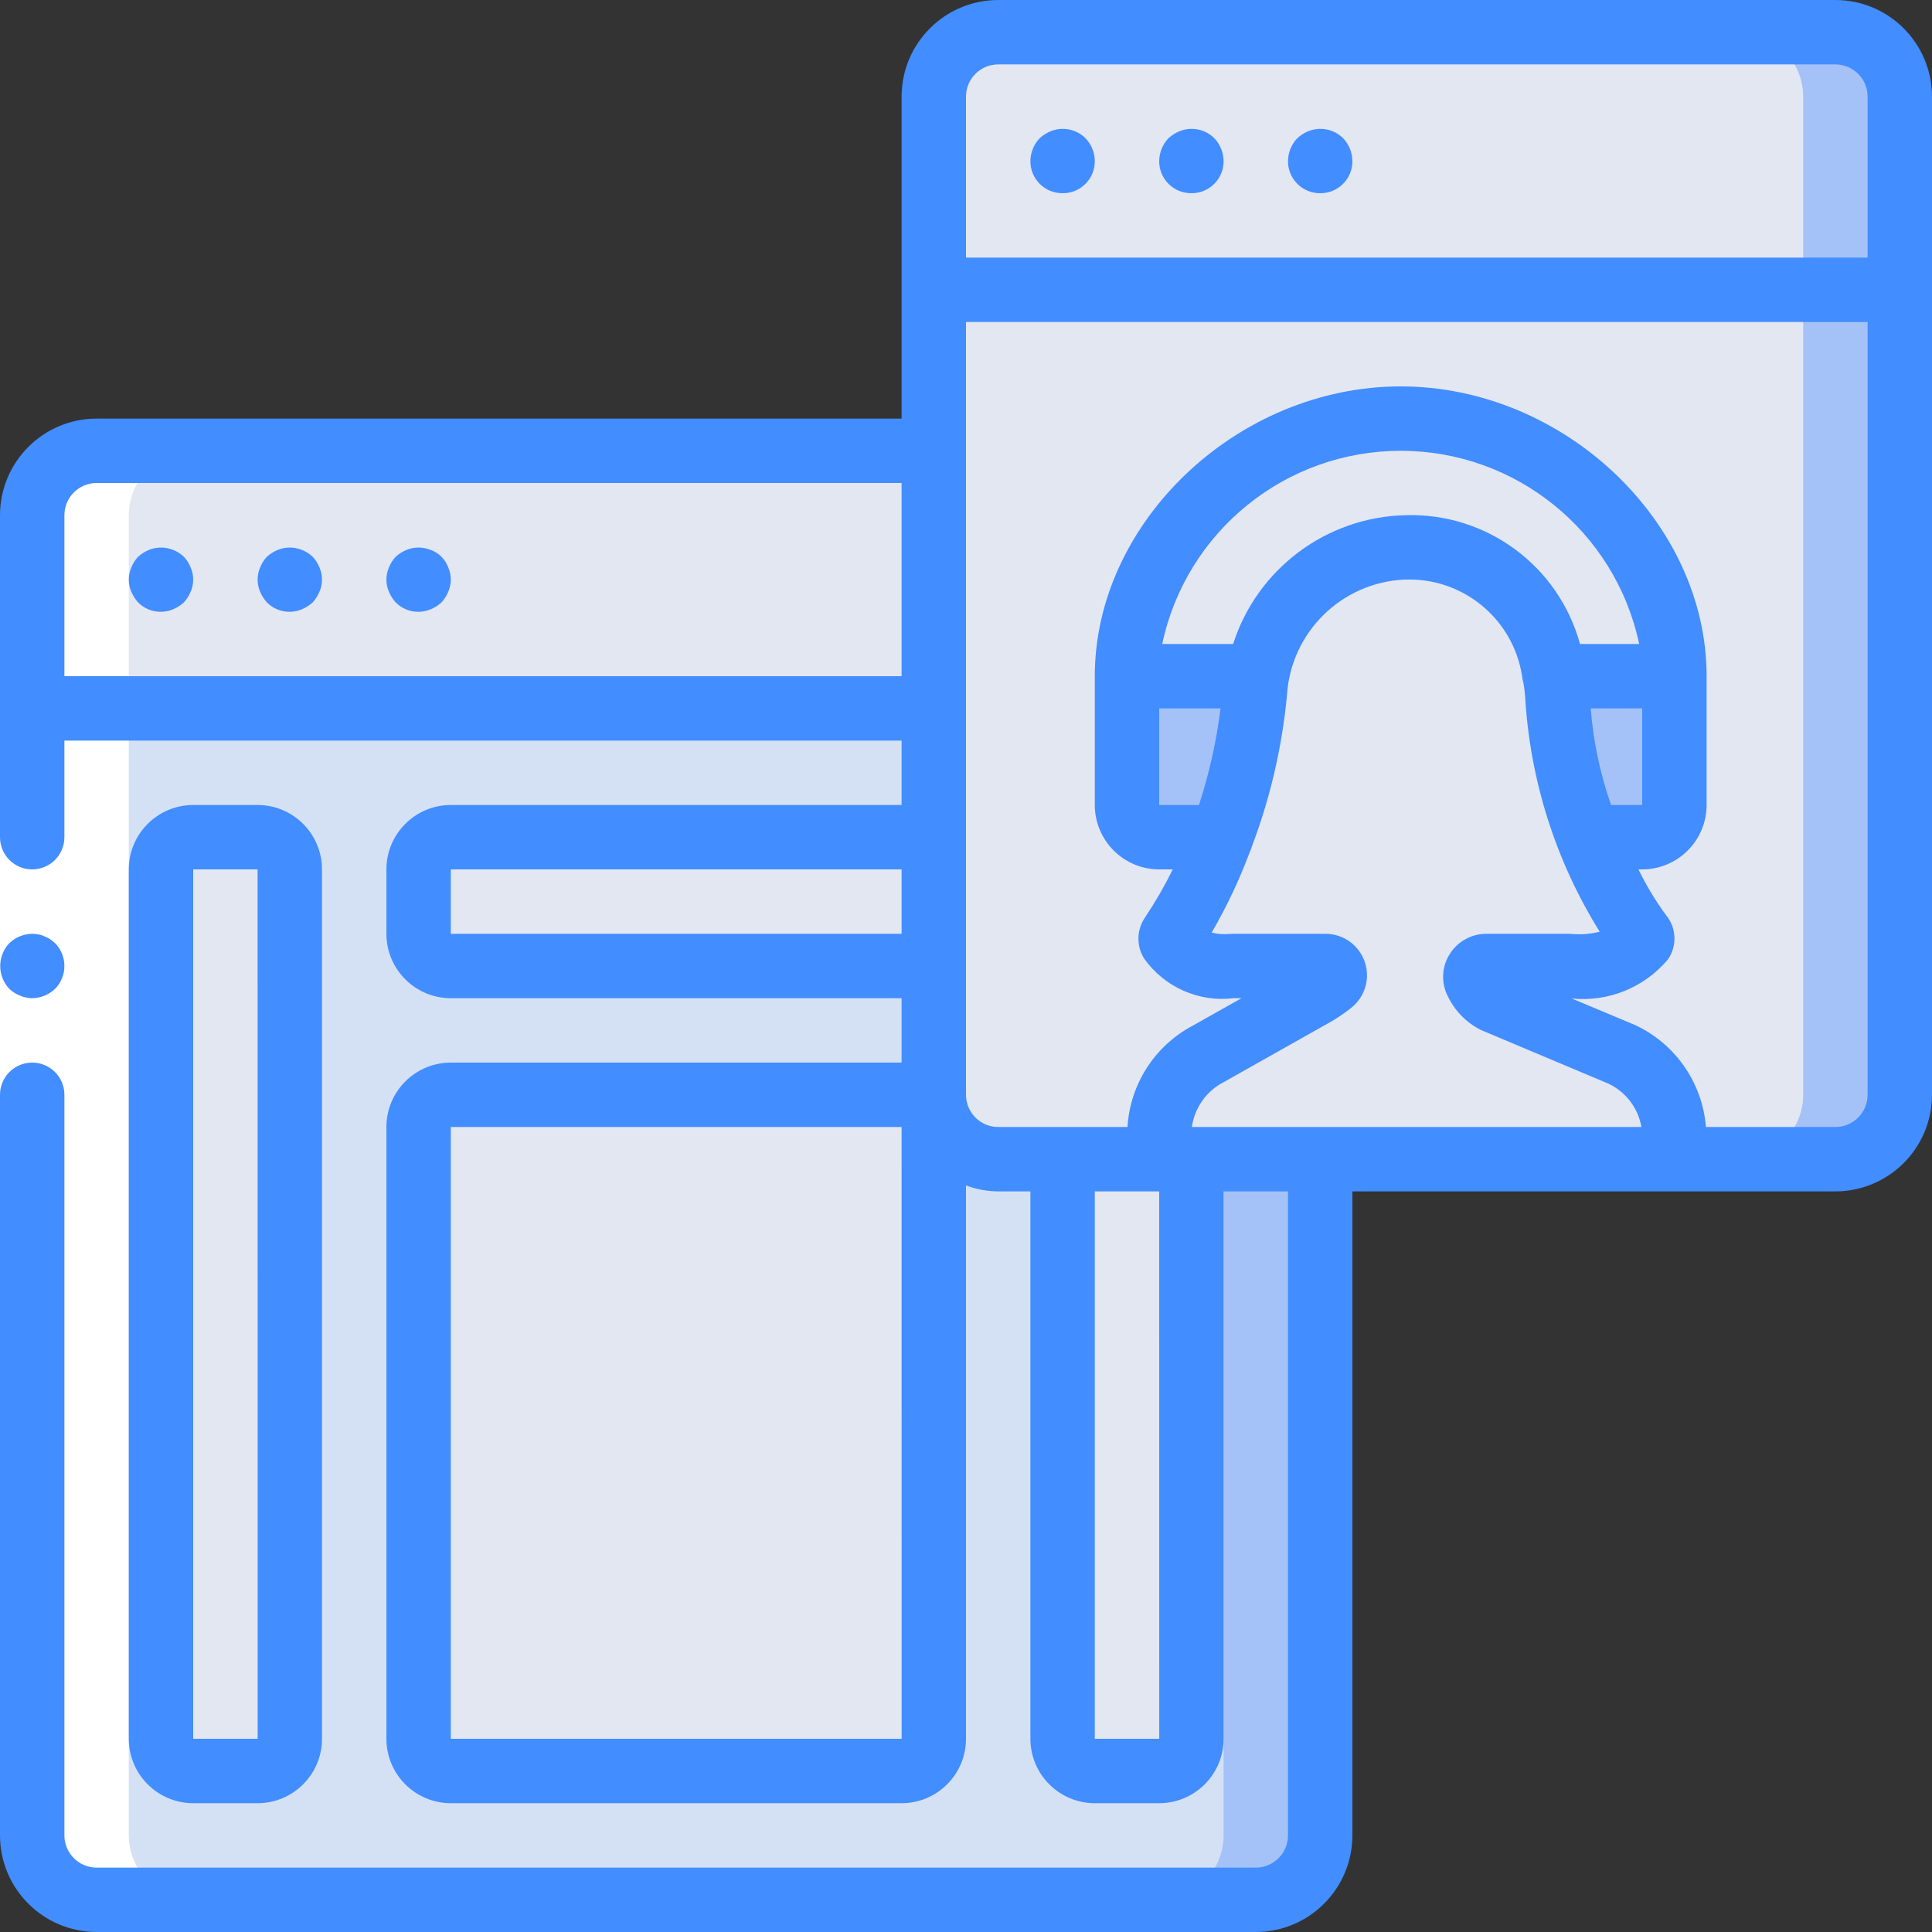 <?xml version="1.0" encoding="iso-8859-1"?>
<!-- Generator: Adobe Illustrator 19.0.0, SVG Export Plug-In . SVG Version: 6.00 Build 0)  -->
<svg version="1.1" id="Capa_1" xmlns="http://www.w3.org/2000/svg" xmlns:xlink="http://www.w3.org/1999/xlink" x="0px" y="0px"
	 viewBox="0 0 512 512" style="enable-background:new 0 0 512 512;" xml:space="preserve">
<rect x="0" y="0" width="512" height="512" fill="#333333" stroke="none"/>
<g>
	<g transform="translate(1 1)">
		<path style="fill:#A4C2F7;" d="M348.867,186.733V485.4c-0.028,9.414-7.653,17.039-17.067,17.067H24.6
			c-9.414-0.028-17.039-7.653-17.067-17.067V186.733H348.867z"/>
		<path style="fill:#D4E1F4;" d="M323.267,186.733V485.4c-0.028,9.414-7.653,17.039-17.067,17.067H24.6
			c-9.414-0.028-17.039-7.653-17.067-17.067V186.733H323.267z"/>
		<g>
			<path style="fill:#E3E7F2;" d="M348.867,118.467v68.267H7.533v-51.2c0.027-9.414,7.652-17.039,17.067-17.067H348.867z"/>
			<path style="fill:#E3E7F2;" d="M50.2,220.867h17.067c4.713,0,8.533,3.82,8.533,8.533v230.4c0,4.713-3.821,8.533-8.533,8.533H50.2
				c-4.713,0-8.533-3.82-8.533-8.533V229.4C41.667,224.687,45.487,220.867,50.2,220.867z"/>
			<path style="fill:#E3E7F2;" d="M280.6,306.2h34.133v153.6c0,4.713-3.82,8.533-8.533,8.533h-17.067
				c-4.713,0-8.533-3.82-8.533-8.533V306.2z"/>
			<path style="fill:#E3E7F2;" d="M118.467,220.867h128V255h-128c-4.713,0-8.533-3.821-8.533-8.533V229.4
				C109.933,224.687,113.754,220.867,118.467,220.867z"/>
			<path style="fill:#E3E7F2;" d="M118.467,289.133h119.467c4.713,0,8.533,3.82,8.533,8.533V459.8c0,4.713-3.821,8.533-8.533,8.533
				H118.467c-4.713,0-8.533-3.82-8.533-8.533V297.667C109.933,292.954,113.754,289.133,118.467,289.133z"/>
		</g>
		<g>
			<path style="fill:#A4C2F7;" d="M502.467,75.8v213.333c-0.028,9.414-7.653,17.039-17.067,17.067H263.533
				c-9.414-0.028-17.039-7.652-17.067-17.067V75.8H502.467z"/>
			<path style="fill:#A4C2F7;" d="M502.467,24.6v51.2h-256V24.6c0.027-9.414,7.652-17.039,17.067-17.067H485.4
				C494.814,7.561,502.439,15.186,502.467,24.6z"/>
		</g>
		<g>
			<path style="fill:#E3E7F2;" d="M476.867,75.8v213.333c-0.028,9.414-7.653,17.039-17.067,17.067H263.533
				c-9.414-0.028-17.039-7.652-17.067-17.067V75.8H476.867z"/>
			<path style="fill:#E3E7F2;" d="M476.867,24.6v51.2h-230.4V24.6c0.027-9.414,7.652-17.039,17.067-17.067H459.8
				C469.214,7.561,476.839,15.186,476.867,24.6z"/>
		</g>
		<path style="fill:#A4C2F7;" d="M420.035,220.867H434.2c4.713,0,8.533-3.821,8.533-8.533V178.2H297.667v34.133
			c0,4.713,3.82,8.533,8.533,8.533H420.035z"/>
		<path style="fill:#E3E7F2;" d="M442.733,306.2v-6.039c-0.056-9.26-5.4-17.674-13.759-21.661l-34.217-14.421
			c-1.969-1.144-3.532-2.876-4.468-4.952c-0.437-0.901-0.373-1.965,0.169-2.808c0.542-0.843,1.483-1.343,2.484-1.32h21.864
			c0,0,13.675,1.502,19.168-6.552c0.322-0.463,0.297-1.084-0.061-1.521c-13.097-18.764-20.781-40.769-22.21-63.608
			c0,0-1.961-38.944-40.339-39.252c-21.19,0.656-38.417,17.298-39.805,38.453c-1.912,22.979-9.502,45.124-22.089,64.445
			c-0.306,0.455-0.324,1.045-0.046,1.517c3.866,4.834,9.971,7.303,16.111,6.517h24.666c1.065-0.031,2.03,0.627,2.389,1.63
			c0.359,1.003,0.031,2.124-0.812,2.775c-1.207,0.971-2.476,1.862-3.798,2.669l-28.809,16.235
			c-7.93,4.134-12.922,12.317-12.971,21.26v6.63H442.733z"/>
	</g>
	<path style="fill:#FFFFFF;" d="M34.133,486.4V136.533c0.027-9.414,7.652-17.039,17.067-17.067H25.6
		c-9.414,0.027-17.039,7.652-17.067,17.067V486.4c0.028,9.414,7.653,17.039,17.067,17.067h25.6
		C41.786,503.439,34.161,495.814,34.133,486.4z"/>
	<g>
		<polygon style="fill:#FFFFFF;" points="17.067,187.733 17.067,298.667 17.067,486.4 0,486.4 0,298.667 0,187.733 		"/>
		<g>
			<path style="fill:#428DFF;" d="M8.533,264.533c2.259-0.034,4.422-0.918,6.059-2.475c3.3-3.365,3.3-8.752,0-12.117l-1.279-1.025
				c-0.476-0.324-0.993-0.583-1.538-0.771c-0.484-0.246-1.003-0.417-1.538-0.509c-0.563-0.096-1.133-0.153-1.704-0.171
				c-2.259,0.031-4.423,0.915-6.059,2.475c-3.222,3.397-3.222,8.721,0,12.117c0.815,0.771,1.77,1.379,2.813,1.792
				C6.314,264.288,7.417,264.52,8.533,264.533z"/>
			<path style="fill:#428DFF;" d="M486.4,0H264.533c-14.132,0.015-25.585,11.468-25.6,25.6v85.333H25.6
				c-14.132,0.015-25.585,11.468-25.6,25.6v85.333c0,4.713,3.821,8.533,8.533,8.533s8.533-3.821,8.533-8.533v-25.6h221.867v17.067
				H119.467c-9.421,0.011-17.056,7.645-17.067,17.067v17.067c0.011,9.421,7.645,17.056,17.067,17.067h119.467V281.6H119.467
				c-9.421,0.011-17.056,7.645-17.067,17.067V460.8c0.011,9.421,7.645,17.056,17.067,17.067h119.467
				c9.421-0.011,17.056-7.645,17.067-17.067V314.16c2.733,1.012,5.62,1.544,8.533,1.573h8.533V460.8
				c0.011,9.421,7.645,17.056,17.067,17.067H307.2c9.421-0.011,17.056-7.645,17.067-17.067V315.733h17.067V486.4
				c-0.005,4.711-3.822,8.529-8.533,8.533H25.6c-4.711-0.005-8.529-3.822-8.533-8.533V290.133c0-4.713-3.821-8.533-8.533-8.533
				S0,285.421,0,290.133V486.4c0.015,14.132,11.468,25.585,25.6,25.6h307.2c14.132-0.015,25.585-11.468,25.6-25.6V315.733h128
				c14.132-0.015,25.585-11.468,25.6-25.6V25.6C511.985,11.468,500.532,0.015,486.4,0z M264.533,17.067H486.4
				c4.711,0.005,8.529,3.822,8.533,8.533v42.667H256V25.6C256.005,20.889,259.822,17.071,264.533,17.067z M17.067,179.2v-42.667
				c0.005-4.711,3.822-8.529,8.533-8.533h213.333v51.2H17.067z M119.467,247.467V230.4h119.467v17.067H119.467z M119.467,460.8
				V298.667h119.467l0.012,162.133H119.467z M307.212,460.8h-17.079V315.733H307.2L307.212,460.8z M315.854,298.667
				c0.718-5.125,3.892-9.577,8.504-11.925l28.579-16.108c1.757-1.036,3.442-2.192,5.042-3.458c3.739-2.88,5.223-7.825,3.688-12.289
				c-1.535-4.463-5.747-7.449-10.467-7.42h-24.667c-0.288,0-0.667,0.025-0.95,0.05c-1.504,0.117-3.016-0.01-4.479-0.375
				c3.961-6.809,7.337-13.943,10.089-21.324c0.27-0.531,0.483-1.089,0.633-1.666c4.834-12.818,7.939-26.223,9.232-39.86
				c0.999-16.637,14.354-29.859,31-30.692h0.238c15.358-0.606,28.727,10.405,31.076,25.594l-0.001,0.006
				c0.053,0.592,0.171,1.177,0.352,1.744c0.21,1.171,0.36,2.353,0.448,3.54c1.256,22.135,8.051,43.6,19.763,62.425
				c-2.349,0.603-4.783,0.809-7.2,0.608c-0.309-0.033-0.619-0.05-0.929-0.05h-21.863c-4.011-0.021-7.739,2.064-9.821,5.492
				c-2.075,3.355-2.238,7.553-0.429,11.058c1.846,3.867,4.926,7.01,8.754,8.933l33.796,14.225c4.616,2.175,7.883,6.464,8.754,11.492
				H315.854z M421.547,187.733H435.2v25.6h-8.258C424.051,205.067,422.238,196.463,421.547,187.733z M418.718,170.667
				c-5.674-20.717-24.82-34.835-46.289-34.133c-20.931,0.494-39.251,14.195-45.64,34.133H308
				c6.331-29.851,32.685-51.201,63.2-51.201c30.515,0,56.869,21.351,63.2,51.201H418.718z M307.2,187.733h16.26
				c-1.09,8.696-3.005,17.268-5.72,25.6H307.2V187.733z M486.4,298.667h-34.31c-0.938-11.741-8.121-22.069-18.802-27.034
				l-16.763-7.025c9.702,0.985,19.262-2.905,25.521-10.383c2.45-3.578,2.239-8.344-0.517-11.692
				c-2.801-3.816-5.252-7.877-7.324-12.133h0.995c9.421-0.011,17.056-7.645,17.067-17.067V179.2c0-40.908-37.883-76.8-81.067-76.8
				s-81.067,35.892-81.067,76.8v34.133c0.011,9.421,7.645,17.056,17.067,17.067h3.595c-2.178,4.415-4.645,8.683-7.383,12.775
				c-2.204,3.248-2.292,7.488-0.225,10.825c5.392,7.621,14.533,11.667,23.8,10.533h2.025l-12.842,7.233
				c-10.096,5.312-16.684,15.512-17.372,26.9h-34.265c-4.711-0.005-8.529-3.822-8.533-8.533v-204.8h238.933v204.8
				C494.929,294.844,491.111,298.662,486.4,298.667z"/>
			<path style="fill:#428DFF;" d="M68.267,477.867c9.421-0.011,17.056-7.645,17.067-17.067V230.4
				c-0.011-9.421-7.645-17.056-17.067-17.067H51.2c-9.421,0.011-17.056,7.645-17.067,17.067v230.4
				c0.011,9.421,7.645,17.056,17.067,17.067H68.267z M51.2,230.4h17.067l0.012,230.4H51.2V230.4z"/>
			<path style="fill:#428DFF;" d="M281.6,51.2c2.27,0.022,4.453-0.87,6.058-2.475c1.605-1.605,2.497-3.788,2.475-6.058
				c-0.033-2.259-0.917-4.422-2.475-6.059c-2.457-2.418-6.125-3.125-9.304-1.792c-1.033,0.433-1.984,1.039-2.813,1.792
				c-1.56,1.635-2.444,3.799-2.475,6.059c-0.022,2.27,0.87,4.453,2.475,6.058C277.147,50.33,279.33,51.222,281.6,51.2z"/>
			<path style="fill:#428DFF;" d="M315.733,51.2c2.27,0.022,4.453-0.87,6.058-2.475c1.605-1.605,2.497-3.788,2.475-6.058
				c-0.033-2.259-0.917-4.422-2.475-6.059c-2.457-2.418-6.125-3.125-9.304-1.792c-1.033,0.433-1.984,1.039-2.813,1.792
				c-1.56,1.635-2.444,3.799-2.475,6.059c-0.022,2.27,0.87,4.453,2.475,6.058C311.28,50.33,313.464,51.222,315.733,51.2z"/>
			<path style="fill:#428DFF;" d="M349.867,51.2c2.27,0.022,4.453-0.87,6.058-2.475c1.605-1.605,2.497-3.788,2.475-6.058
				c-0.033-2.259-0.917-4.422-2.475-6.059c-2.457-2.418-6.125-3.125-9.304-1.792c-1.033,0.433-1.984,1.039-2.813,1.792
				c-1.56,1.635-2.444,3.799-2.475,6.059c-0.022,2.27,0.87,4.453,2.475,6.058C345.413,50.33,347.597,51.222,349.867,51.2z"/>
			<path style="fill:#428DFF;" d="M48.725,147.541c-0.816-0.771-1.772-1.379-2.817-1.792c-2.077-0.858-4.41-0.858-6.487,0
				c-1.033,0.433-1.984,1.039-2.813,1.792c-0.773,0.815-1.383,1.772-1.796,2.817c-0.906,2.066-0.906,4.417,0,6.483
				c0.435,1.034,1.042,1.986,1.795,2.817c2.441,2.444,6.125,3.154,9.3,1.792c1.034-0.433,1.987-1.039,2.817-1.792
				c0.751-0.832,1.357-1.784,1.792-2.817c0.911-2.065,0.911-4.418,0-6.483C50.104,149.314,49.496,148.358,48.725,147.541z"/>
			<path style="fill:#428DFF;" d="M82.859,147.541c-0.816-0.771-1.772-1.379-2.817-1.792c-2.077-0.858-4.41-0.858-6.487,0
				c-1.033,0.433-1.984,1.039-2.813,1.792c-0.773,0.815-1.383,1.772-1.796,2.817c-0.906,2.066-0.906,4.417,0,6.483
				c0.435,1.034,1.042,1.986,1.795,2.817c2.441,2.444,6.125,3.154,9.3,1.792c1.034-0.433,1.987-1.039,2.817-1.792
				c0.751-0.832,1.357-1.784,1.792-2.817c0.911-2.065,0.911-4.418,0-6.483C84.237,149.314,83.629,148.358,82.859,147.541z"/>
			<path style="fill:#428DFF;" d="M118.783,150.358c-0.777-2.143-2.465-3.831-4.608-4.608c-2.077-0.858-4.41-0.858-6.487,0
				c-1.033,0.433-1.984,1.039-2.813,1.792c-0.773,0.815-1.383,1.772-1.796,2.817c-0.906,2.066-0.906,4.417,0,6.483
				c0.435,1.034,1.042,1.986,1.795,2.816c2.441,2.444,6.125,3.154,9.3,1.792c1.034-0.433,1.987-1.039,2.817-1.792
				c0.751-0.832,1.357-1.784,1.792-2.817C119.694,154.777,119.694,152.424,118.783,150.358L118.783,150.358z"/>
		</g>
	</g>
</g>
<g>
</g>
<g>
</g>
<g>
</g>
<g>
</g>
<g>
</g>
<g>
</g>
<g>
</g>
<g>
</g>
<g>
</g>
<g>
</g>
<g>
</g>
<g>
</g>
<g>
</g>
<g>
</g>
<g>
</g>
</svg>

